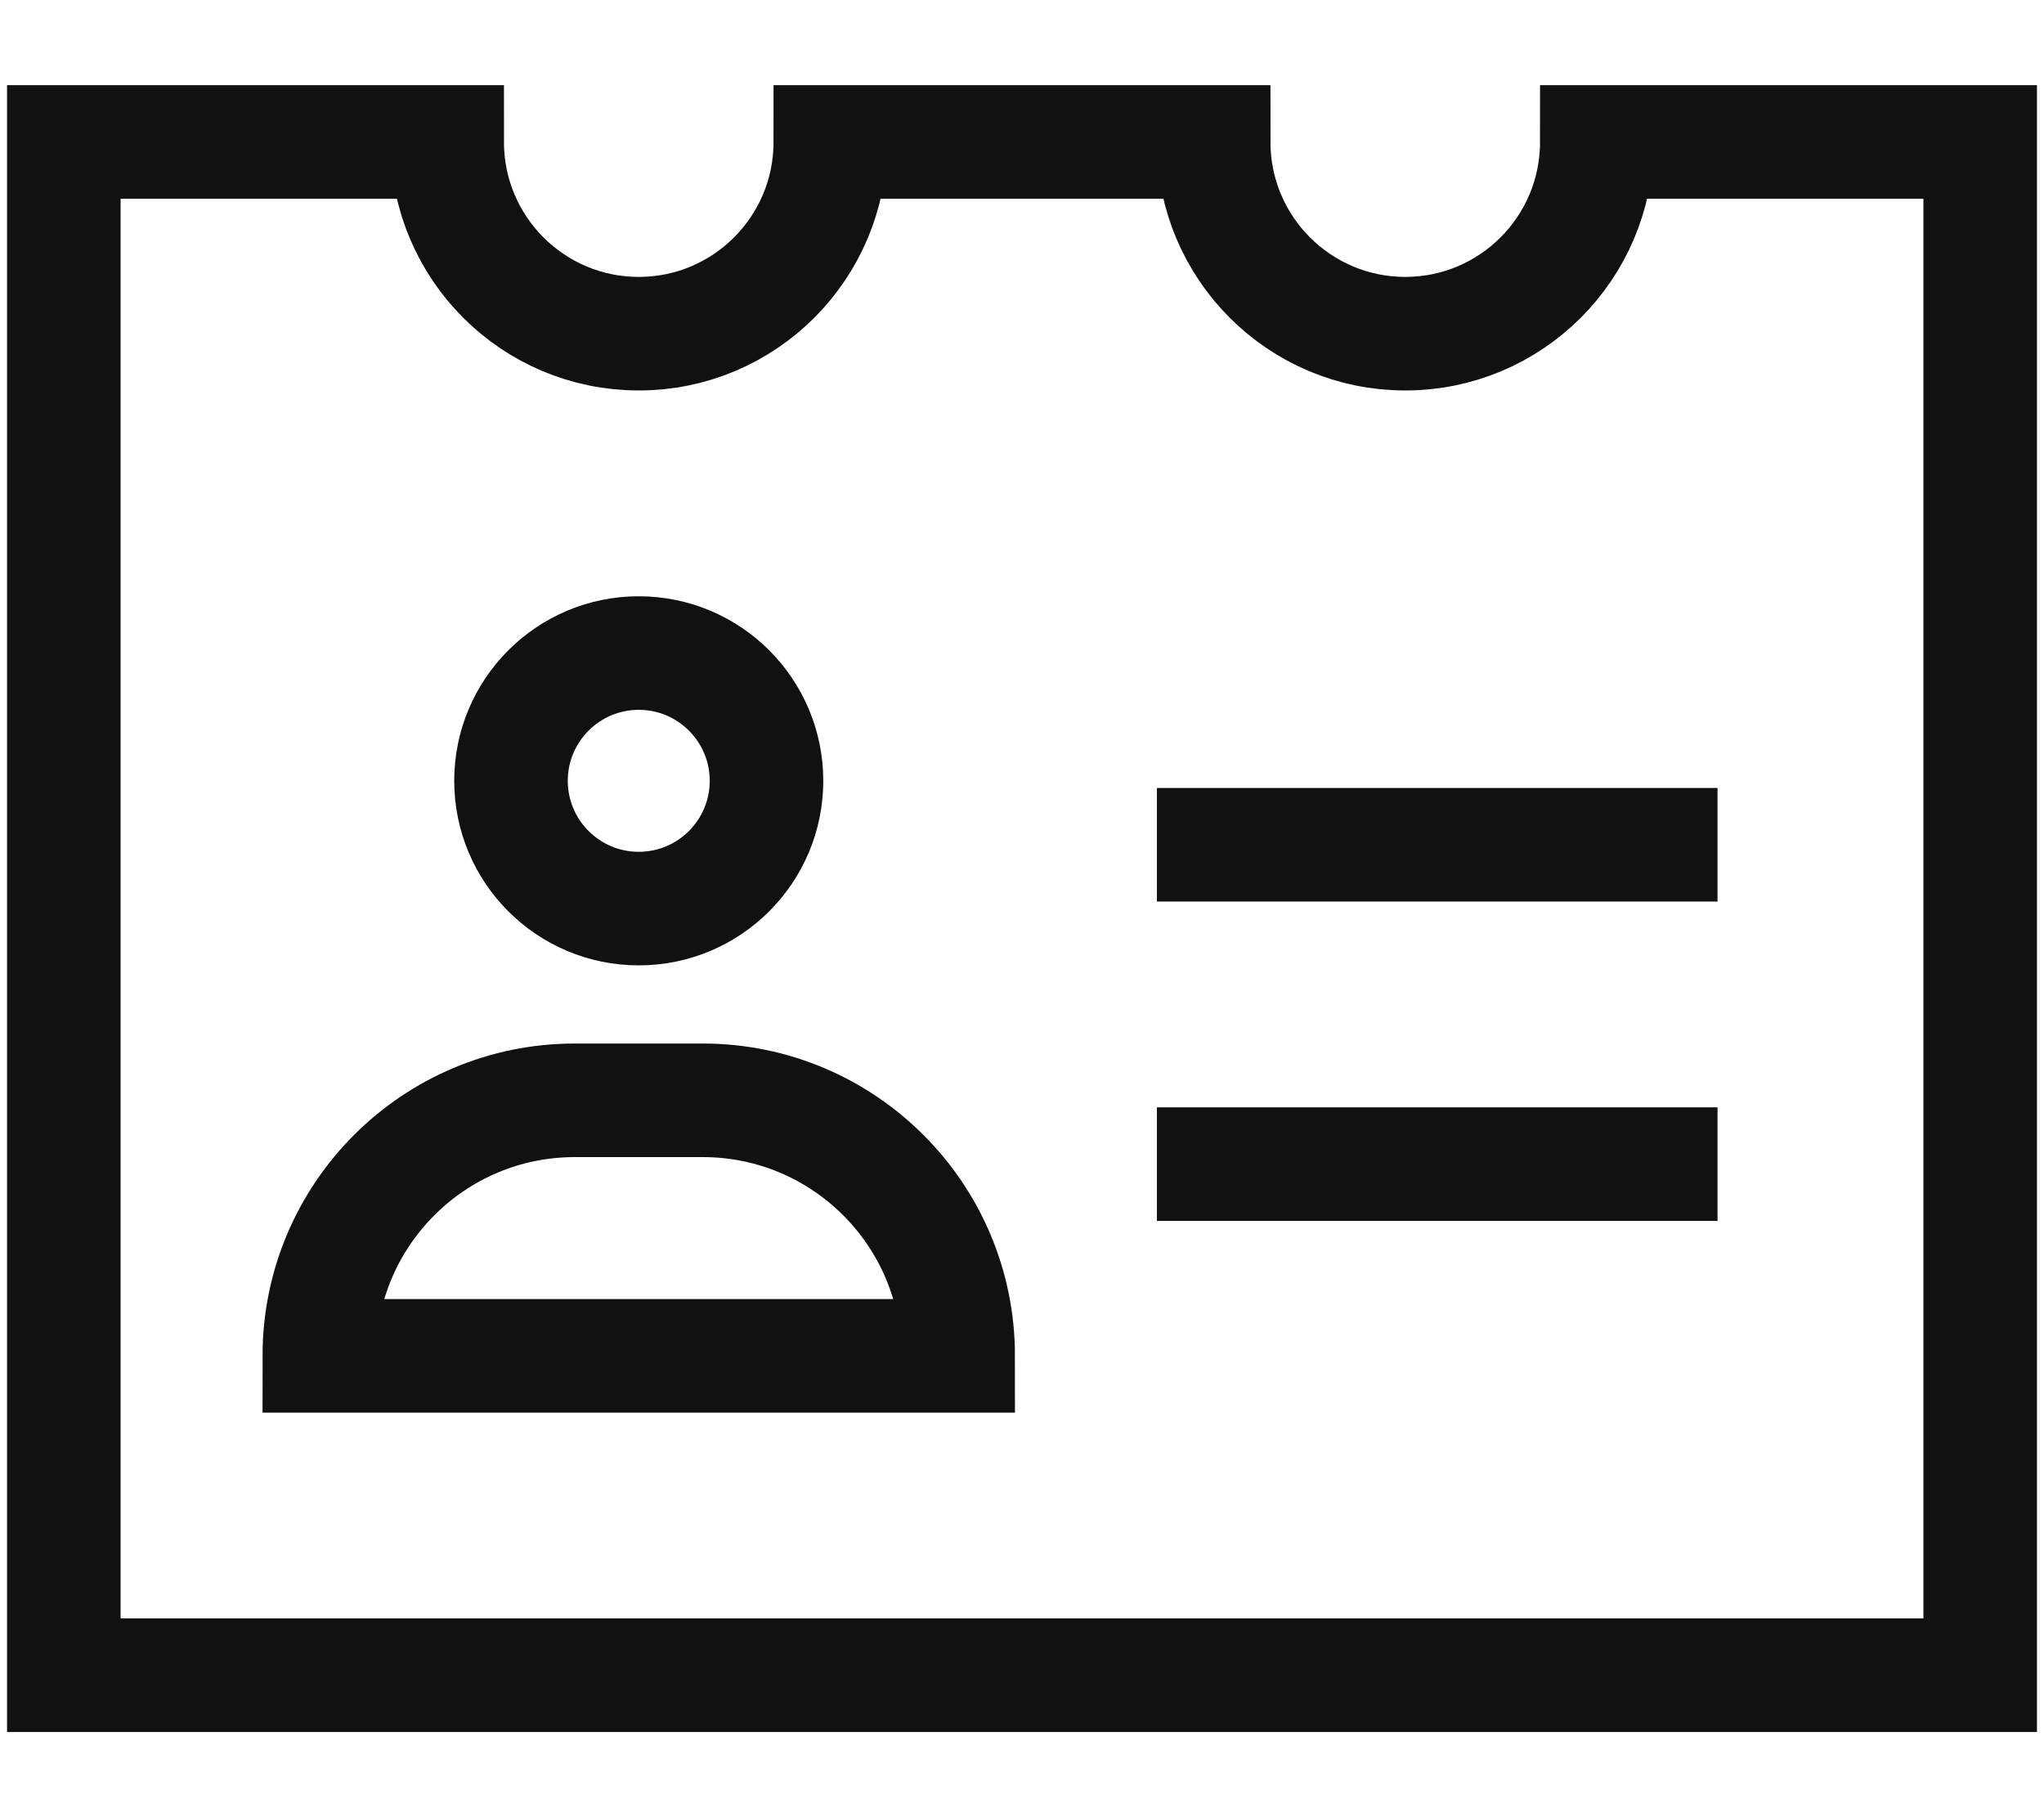 <svg width="18" height="16" viewBox="0 0 18 16" fill="none" xmlns="http://www.w3.org/2000/svg">
<path d="M10.688 7.438H14.625" stroke="#111111" stroke-miterlimit="10" stroke-linecap="square"/>
<path d="M10.688 10.25H14.625" stroke="#111111" stroke-miterlimit="10" stroke-linecap="square"/>
<path d="M5.625 8C6.246 8 6.75 7.496 6.75 6.875C6.75 6.254 6.246 5.75 5.625 5.75C5.004 5.75 4.5 6.254 4.5 6.875C4.5 7.496 5.004 8 5.625 8Z" stroke="#111111" stroke-miterlimit="10" stroke-linecap="square"/>
<path d="M8.438 11.938H2.812C2.812 10.695 3.82 9.688 5.062 9.688H6.188C7.43 9.688 8.438 10.695 8.438 11.938Z" stroke="#111111" stroke-miterlimit="10" stroke-linecap="square"/>
<path d="M14.062 1.25C14.062 2.182 13.307 2.938 12.375 2.938C11.443 2.938 10.688 2.182 10.688 1.25H7.312C7.312 2.182 6.557 2.938 5.625 2.938C4.693 2.938 3.938 2.182 3.938 1.25H0.562V14.75H17.438V1.25H14.062Z" stroke="#111111" stroke-miterlimit="10" stroke-linecap="square"/>
</svg>
